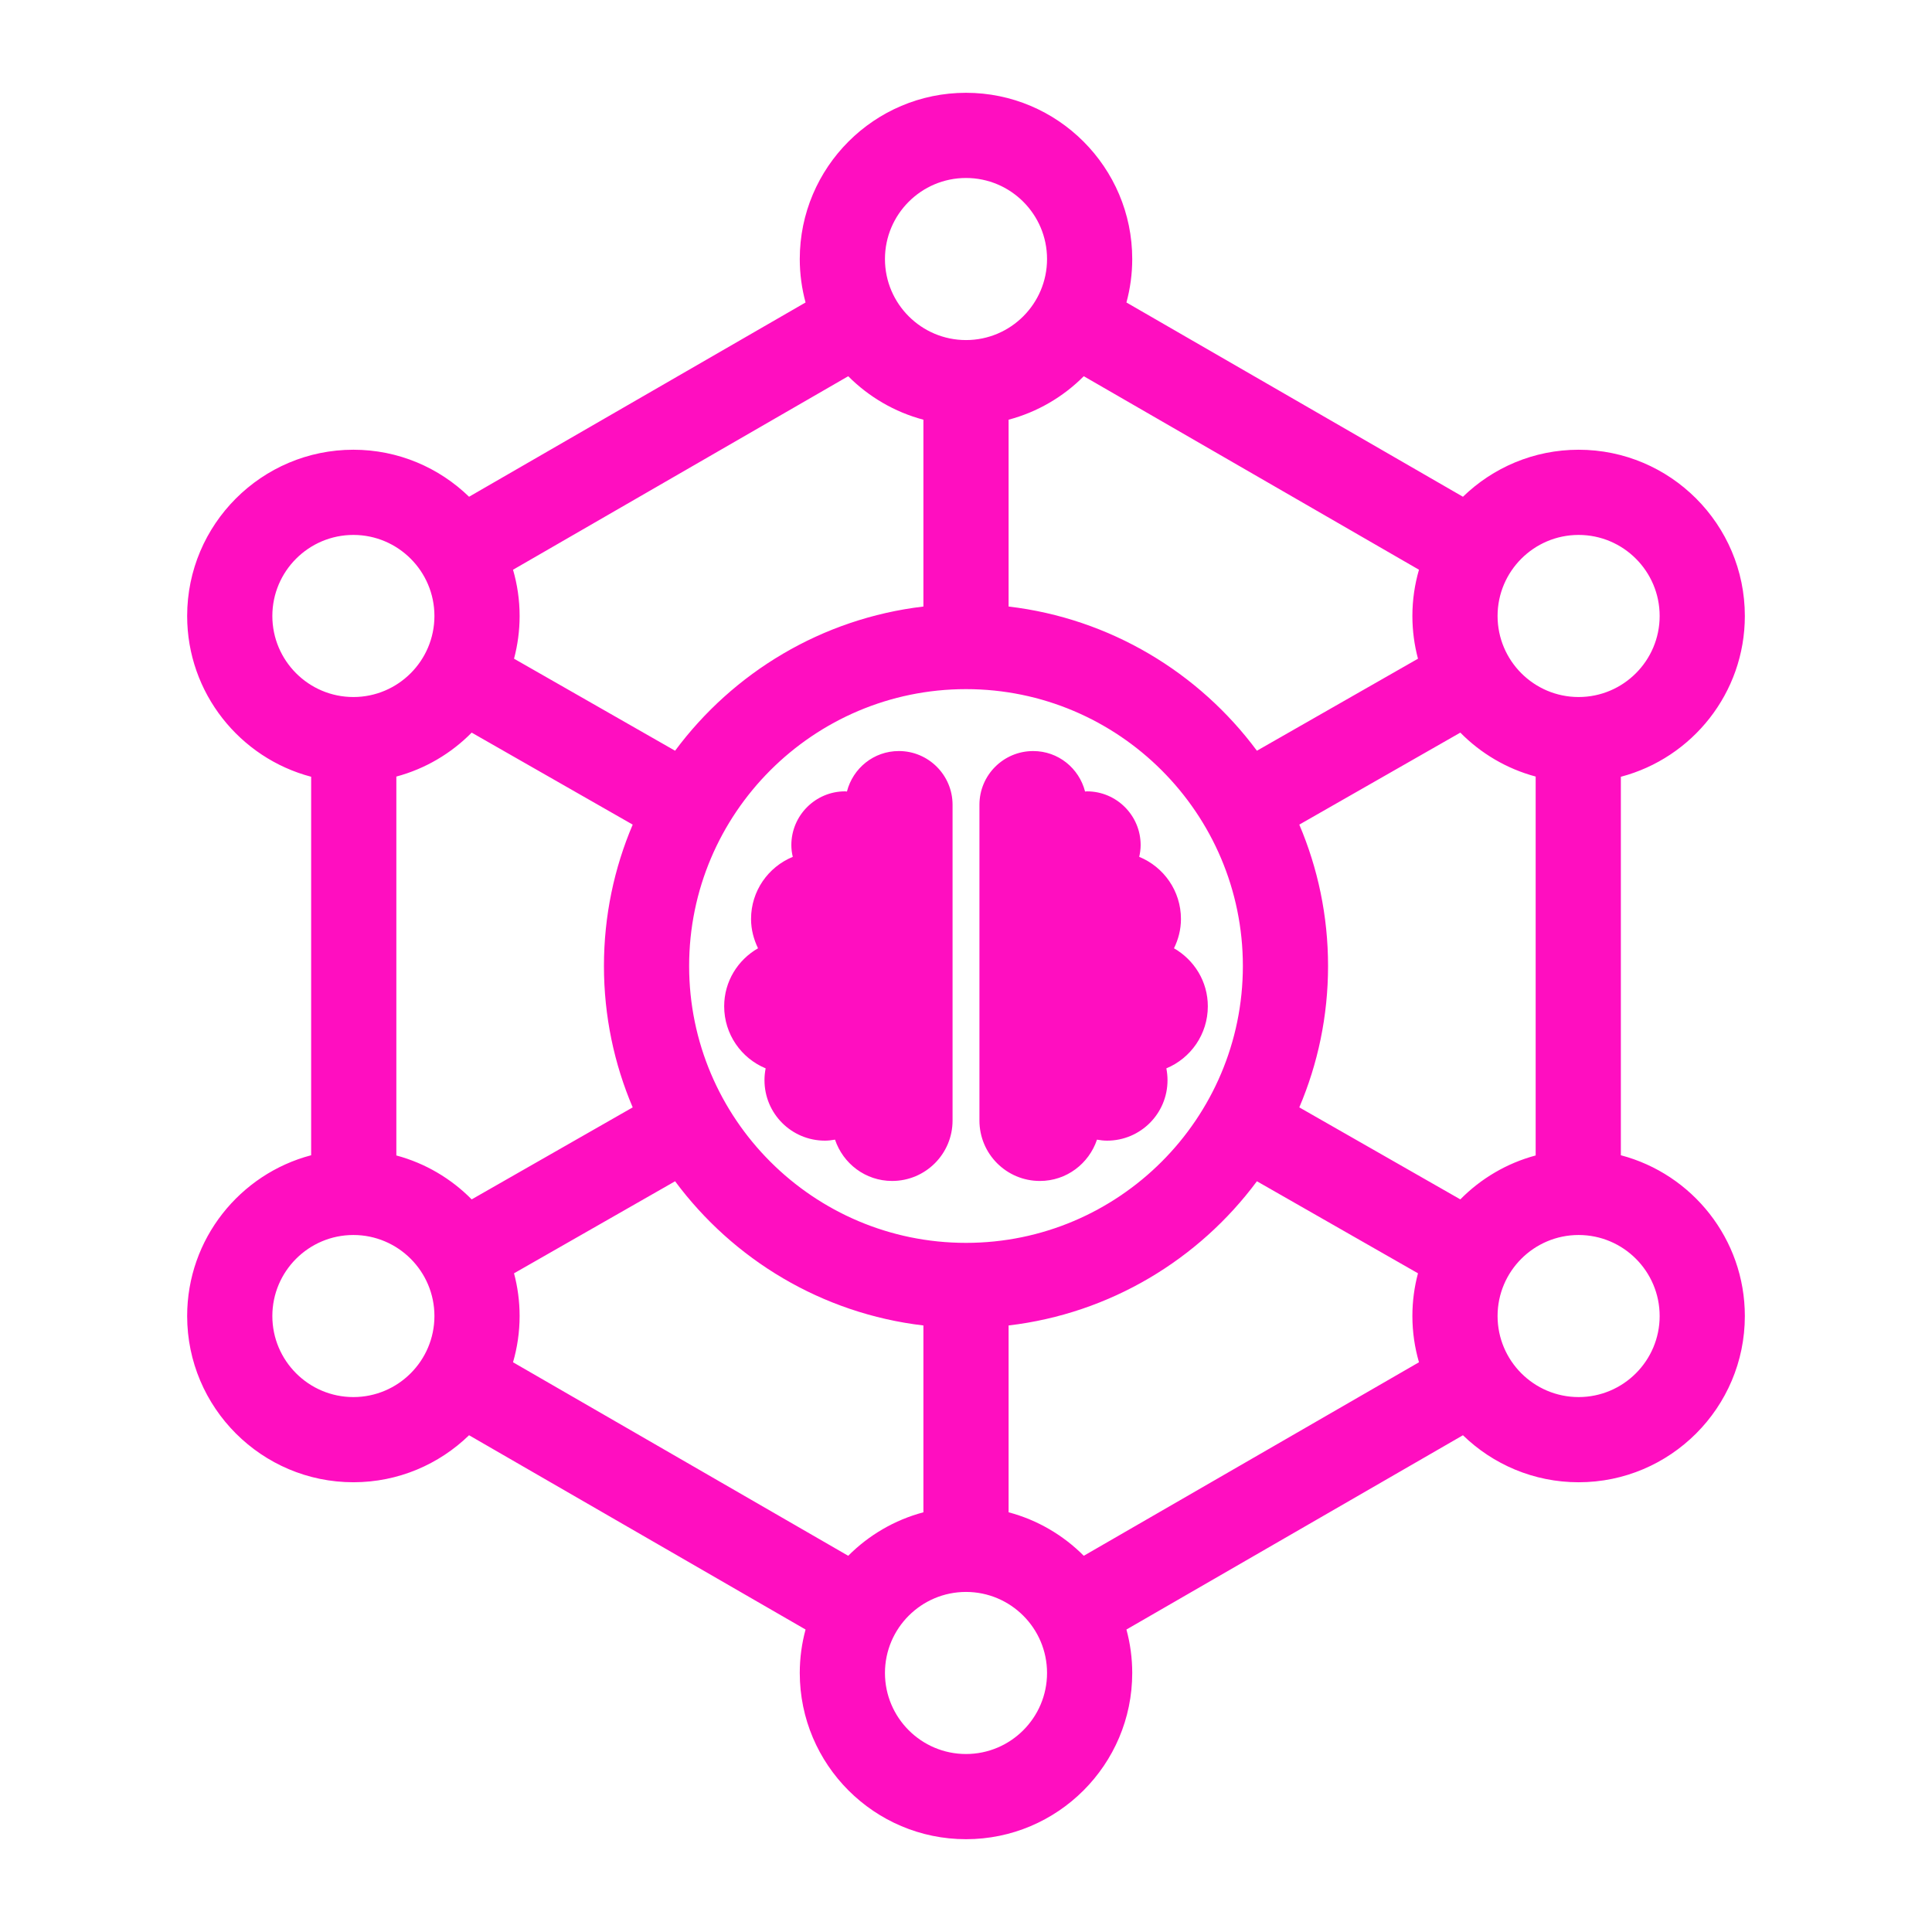<?xml version="1.0" encoding="UTF-8" standalone="no"?>
<!-- Generator: Adobe Illustrator 18.0.0, SVG Export Plug-In . SVG Version: 6.00 Build 0)  -->

<svg
   version="1.1"
   id="Capa_1"
   x="0px"
   y="0px"
   viewBox="0 0 512 512"
   xml:space="preserve"
   sodipodi:docname="smartgun_link.svg"
   inkscape:version="1.1.1 (3bf5ae0d25, 2021-09-20)"
   width="512"
   height="512"
   xmlns:inkscape="http://www.inkscape.org/namespaces/inkscape"
   xmlns:sodipodi="http://sodipodi.sourceforge.net/DTD/sodipodi-0.dtd"
   xmlns="http://www.w3.org/2000/svg"
   xmlns:svg="http://www.w3.org/2000/svg"><defs
   id="defs41"><filter
     style="color-interpolation-filters:sRGB;"
     inkscape:label="Drop Shadow"
     id="filter945"
     x="-0.184"
     y="-0.164"
     width="1.359"
     height="1.32"><feFlood
       flood-opacity="1"
       flood-color="rgb(58,63,94)"
       result="flood"
       id="feFlood935" /><feComposite
       in="flood"
       in2="SourceGraphic"
       operator="out"
       result="composite1"
       id="feComposite937" /><feGaussianBlur
       in="composite1"
       stdDeviation="15"
       result="blur"
       id="feGaussianBlur939" /><feOffset
       dx="0"
       dy="0"
       result="offset"
       id="feOffset941" /><feComposite
       in="offset"
       in2="SourceGraphic"
       operator="atop"
       result="composite2"
       id="feComposite943" /></filter><filter
     style="color-interpolation-filters:sRGB;"
     inkscape:label="Drop Shadow"
     id="filter1123"
     x="-0.055"
     y="-0.049"
     width="1.11"
     height="1.098"><feFlood
       flood-opacity="1"
       flood-color="rgb(58,63,94)"
       result="flood"
       id="feFlood1113" /><feComposite
       in="flood"
       in2="SourceGraphic"
       operator="out"
       result="composite1"
       id="feComposite1115" /><feGaussianBlur
       in="composite1"
       stdDeviation="9.472"
       result="blur"
       id="feGaussianBlur1117" /><feOffset
       dx="0"
       dy="0"
       result="offset"
       id="feOffset1119" /><feComposite
       in="offset"
       in2="SourceGraphic"
       operator="atop"
       result="composite2"
       id="feComposite1121" /></filter></defs><sodipodi:namedview
   id="namedview39"
   pagecolor="#505050"
   bordercolor="#eeeeee"
   borderopacity="1"
   inkscape:pageshadow="0"
   inkscape:pageopacity="0"
   inkscape:pagecheckerboard="0"
   showgrid="false"
   inkscape:zoom="2.1292683"
   inkscape:cx="261.82703"
   inkscape:cy="268.87171"
   inkscape:window-width="1716"
   inkscape:window-height="1414"
   inkscape:window-x="3160"
   inkscape:window-y="587"
   inkscape:window-maximized="1"
   inkscape:current-layer="Capa_1" />
<g
   id="g1081"
   transform="translate(244.891,248.469)"><g
     id="g1377"
     transform="translate(-244.94,-248.519)"><g
       id="g1630"
       transform="translate(4.247,4.246)"><g
         id="g992"
         transform="translate(-4.197,-4.197)"><path
           d="M 0,0 H 512 V 512 H 0 Z"
           fill="#b90202"
           fill-opacity="1"
           id="path2-3"
           style="fill:#1b1f21;fill-opacity:0" /><g
           class=""
           transform="matrix(0,1,1,0,8.0138389e-4,-7.9859129e-4)"
           id="g6-6" /></g><g
         id="g2459"><g
           id="g6-3"
           style="fill:#ffffff;fill-opacity:1"><g
             id="g4"
             style="fill:#ffffff;fill-opacity:1" /></g><g
           id="g12-6"
           style="fill:#ffffff;fill-opacity:1"><g
             id="g10-7"
             style="fill:#ffffff;fill-opacity:1" /></g><g
           id="g18-5"
           style="fill:#ffffff;fill-opacity:1"><g
             id="g16-3"
             style="fill:#ffffff;fill-opacity:1" /></g><g
           id="g24-5"
           style="fill:#ffffff;fill-opacity:1"><g
             id="g22-6"
             style="fill:#ffffff;fill-opacity:1" /></g><g
           id="g30-2"
           style="fill:#ffffff;fill-opacity:1"><g
             id="g28-9"
             style="fill:#ffffff;fill-opacity:1" /></g><g
           id="g36-1"
           style="fill:#ffffff;fill-opacity:1"><g
             id="g34-2"
             style="fill:#ffffff;fill-opacity:1" /></g><g
           id="g42"
           style="fill:#ffffff;fill-opacity:1"><g
             id="g40"
             style="fill:#ffffff;fill-opacity:1" /></g><g
           id="g48"
           style="fill:#ffffff"><g
             id="g46"
             style="fill:#ffffff" /></g></g><g
         id="g50" /><g
         id="g52" /><g
         id="g54" /><g
         id="g56" /><g
         id="g58" /><g
         id="g60" /><g
         id="g62" /><g
         id="g64" /><g
         id="g66" /><g
         id="g68" /><g
         id="g70" /><g
         id="g72" /><g
         id="g74" /><g
         id="g76" /><g
         id="g78" /></g><g
       id="g1961" /><g
       id="g1354"
       transform="translate(4.518,-1.359)" /></g></g><g
   id="g6"
   style="fill:#ffffff;filter:url(#filter1123)">
	<path
   id="path2"
   style="fill:#ff0ec0;stroke-width:1.129;fill-opacity:1"
   d="M 256 24.592 C 231.708 24.592 211.947 44.353 211.947 68.645 C 211.947 72.627 212.488 76.486 213.482 80.158 L 124.305 131.643 C 116.369 123.939 105.557 119.184 93.65 119.184 C 69.358 119.184 49.598 138.947 49.598 163.238 C 49.598 183.664 63.571 200.882 82.457 205.848 L 82.457 306.152 C 63.571 311.118 49.598 328.336 49.598 348.76 C 49.598 373.051 69.359 392.812 93.65 392.812 C 105.557 392.812 116.369 388.057 124.305 380.354 L 213.482 431.84 C 212.487 435.512 211.947 439.368 211.947 443.352 C 211.947 467.646 231.708 487.408 256 487.408 C 280.292 487.408 300.053 467.647 300.053 443.355 C 300.053 439.373 299.512 435.514 298.518 431.842 L 387.695 380.355 C 395.631 388.059 406.443 392.814 418.35 392.814 C 442.642 392.814 462.402 373.053 462.402 348.762 C 462.403 328.338 448.43 311.12 429.543 306.154 L 429.543 205.852 C 448.43 200.886 462.402 183.666 462.402 163.24 C 462.402 138.949 442.641 119.186 418.35 119.186 C 406.443 119.186 395.631 123.941 387.695 131.645 L 298.518 80.16 C 299.512 76.488 300.053 72.629 300.053 68.646 C 300.053 44.353 280.292 24.592 256 24.592 z M 256 47.168 C 267.843 47.168 277.477 56.802 277.477 68.645 C 277.477 80.487 267.843 90.121 256 90.121 C 244.157 90.121 234.523 80.486 234.523 68.645 C 234.523 56.802 244.157 47.168 256 47.168 z M 287.213 99.701 L 376.043 150.986 C 374.913 154.88 374.297 158.986 374.297 163.238 C 374.297 167.152 374.816 170.947 375.779 174.562 L 333.094 198.951 C 317.715 178.223 294.186 163.905 267.289 160.736 L 267.289 111.227 C 274.942 109.196 281.787 105.156 287.213 99.701 z M 224.787 99.703 C 230.213 105.154 237.058 109.196 244.711 111.227 L 244.711 160.738 C 217.814 163.907 194.285 178.223 178.906 198.951 L 136.223 174.562 C 137.186 170.948 137.705 167.154 137.705 163.24 C 137.705 158.988 137.087 154.88 135.957 150.988 L 224.787 99.703 z M 93.65 141.762 C 105.492 141.762 115.127 151.396 115.127 163.238 C 115.127 175.082 105.492 184.719 93.65 184.719 C 81.809 184.72 72.174 175.082 72.174 163.238 C 72.174 151.396 81.808 141.762 93.65 141.762 z M 418.35 141.762 C 430.192 141.762 439.826 151.396 439.826 163.238 C 439.826 175.082 430.192 184.719 418.35 184.719 C 406.508 184.719 396.873 175.082 396.873 163.238 C 396.873 151.396 406.508 141.762 418.35 141.762 z M 256 182.627 C 296.458 182.627 329.373 215.542 329.373 256 C 329.373 296.458 296.458 329.373 256 329.373 C 215.542 329.373 182.627 296.458 182.627 256 C 182.627 215.542 215.542 182.627 256 182.627 z M 125 194.152 L 167.672 218.533 C 162.768 230.051 160.051 242.714 160.051 256 C 160.051 269.286 162.768 281.949 167.672 293.467 L 124.998 317.85 C 119.572 312.348 112.715 308.265 105.035 306.209 L 105.035 205.797 C 112.717 203.74 119.574 199.656 125 194.152 z M 387 194.152 C 392.429 199.656 399.285 203.738 406.967 205.795 L 406.967 306.207 C 399.286 308.264 392.428 312.347 387.002 317.848 L 344.328 293.465 C 349.232 281.949 351.949 269.286 351.949 256 C 351.949 242.714 349.232 230.051 344.328 218.533 L 387 194.152 z M 238.199 199.033 L 238.197 199.035 C 231.544 199.035 226.027 203.598 224.447 209.762 C 224.27 209.762 224.135 209.715 223.957 209.715 C 216.102 209.715 209.715 216.102 209.715 223.957 C 209.715 225.025 209.85 226.071 210.094 227.072 C 203.596 229.743 199.035 236.105 199.035 243.537 C 199.035 246.341 199.748 248.946 200.883 251.305 C 195.542 254.376 191.914 260.071 191.914 266.68 C 191.914 274.09 196.453 280.455 202.906 283.125 C 202.706 284.149 202.596 285.194 202.596 286.262 C 202.596 295.118 209.761 302.283 218.617 302.283 C 219.529 302.283 220.419 302.172 221.287 302.018 C 223.423 308.359 229.342 312.965 236.418 312.965 C 245.274 312.965 252.439 305.8 252.439 296.943 L 252.439 213.273 C 252.439 205.418 246.054 199.033 238.199 199.033 z M 273.801 199.037 C 265.946 199.037 259.561 205.4 259.561 213.277 L 259.561 296.945 C 259.561 305.802 266.726 312.967 275.582 312.967 C 282.658 312.967 288.577 308.361 290.713 302.02 C 291.581 302.174 292.471 302.285 293.383 302.285 C 302.239 302.285 309.404 295.12 309.404 286.264 C 309.404 285.196 309.294 284.151 309.094 283.127 C 315.547 280.457 320.086 274.091 320.086 266.682 C 320.086 260.073 316.458 254.376 311.117 251.305 C 312.274 248.946 312.965 246.343 312.965 243.539 C 312.965 236.107 308.404 229.742 301.906 227.072 C 302.13 226.071 302.283 225.025 302.283 223.957 C 302.283 216.102 295.898 209.717 288.043 209.717 C 287.865 209.717 287.708 209.762 287.553 209.762 C 285.973 203.598 280.454 199.037 273.801 199.037 z M 333.094 313.047 L 375.779 337.438 C 374.815 341.053 374.297 344.845 374.297 348.76 C 374.297 353.012 374.913 357.12 376.043 361.014 L 287.213 412.299 C 281.785 406.845 274.942 402.804 267.289 400.773 L 267.289 351.262 C 294.187 348.093 317.715 333.775 333.094 313.047 z M 178.906 313.049 C 194.285 333.777 217.814 348.095 244.711 351.264 L 244.711 400.775 C 237.058 402.806 230.213 406.846 224.787 412.301 L 135.957 361.014 C 137.087 357.12 137.703 353.014 137.703 348.762 C 137.703 344.848 137.184 341.054 136.221 337.439 L 178.906 313.049 z M 93.65 327.287 C 105.492 327.287 115.127 336.92 115.127 348.762 C 115.127 360.604 105.492 370.238 93.65 370.238 C 81.808 370.238 72.174 360.604 72.174 348.762 C 72.174 336.92 81.808 327.287 93.65 327.287 z M 418.35 327.287 C 430.192 327.287 439.826 336.92 439.826 348.762 C 439.827 360.604 430.193 370.238 418.35 370.238 C 406.508 370.238 396.873 360.604 396.873 348.762 C 396.873 336.92 406.508 327.287 418.35 327.287 z M 256 421.879 C 267.843 421.879 277.477 431.514 277.477 443.355 C 277.477 455.198 267.843 464.832 256 464.832 C 244.157 464.832 234.523 455.198 234.523 443.355 C 234.523 431.513 244.157 421.879 256 421.879 z " />
	
</g>
<g
   id="g8">
</g>
<g
   id="g10">
</g>
<g
   id="g12">
</g>
<g
   id="g14">
</g>
<g
   id="g16">
</g>
<g
   id="g18">
</g>
<g
   id="g20">
</g>
<g
   id="g22">
</g>
<g
   id="g24">
</g>
<g
   id="g26">
</g>
<g
   id="g28">
</g>
<g
   id="g30">
</g>
<g
   id="g32">
</g>
<g
   id="g34">
</g>
<g
   id="g36">
</g>
</svg>
